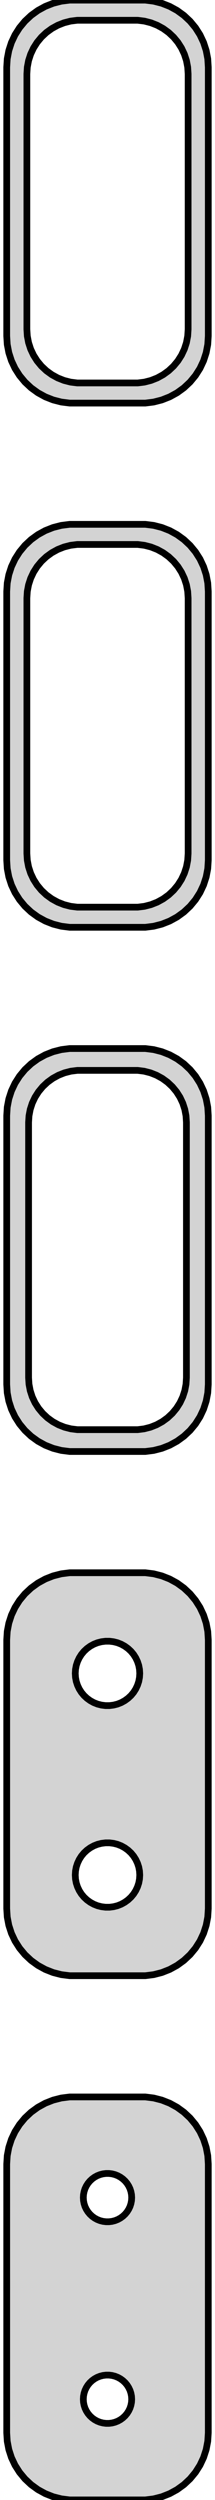 <?xml version="1.0" standalone="no"?>
<!DOCTYPE svg PUBLIC "-//W3C//DTD SVG 1.1//EN" "http://www.w3.org/Graphics/SVG/1.1/DTD/svg11.dtd">
<svg width="16mm" height="186mm" viewBox="-8 -327 16 186" xmlns="http://www.w3.org/2000/svg" version="1.1">
<title>OpenSCAD Model</title>
<path d="
M 3.437,-297.089 L 4.045,-297.245 L 4.629,-297.476 L 5.179,-297.778 L 5.687,-298.147 L 6.145,-298.577
 L 6.545,-299.061 L 6.882,-299.591 L 7.149,-300.159 L 7.343,-300.757 L 7.461,-301.373 L 7.5,-302
 L 7.5,-322 L 7.461,-322.627 L 7.343,-323.243 L 7.149,-323.841 L 6.882,-324.409 L 6.545,-324.939
 L 6.145,-325.423 L 5.687,-325.853 L 5.179,-326.222 L 4.629,-326.524 L 4.045,-326.755 L 3.437,-326.911
 L 2.814,-326.99 L -2.814,-326.99 L -3.437,-326.911 L -4.045,-326.755 L -4.629,-326.524 L -5.179,-326.222
 L -5.687,-325.853 L -6.145,-325.423 L -6.545,-324.939 L -6.882,-324.409 L -7.149,-323.841 L -7.343,-323.243
 L -7.461,-322.627 L -7.5,-322 L -7.5,-302 L -7.461,-301.373 L -7.343,-300.757 L -7.149,-300.159
 L -6.882,-299.591 L -6.545,-299.061 L -6.145,-298.577 L -5.687,-298.147 L -5.179,-297.778 L -4.629,-297.476
 L -4.045,-297.245 L -3.437,-297.089 L -2.814,-297.01 L 2.814,-297.01 z
M -2.251,-298.508 L -2.75,-298.571 L -3.236,-298.696 L -3.703,-298.881 L -4.143,-299.123 L -4.55,-299.418
 L -4.916,-299.762 L -5.236,-300.149 L -5.505,-300.573 L -5.719,-301.028 L -5.874,-301.505 L -5.968,-301.999
 L -6,-302.5 L -6,-321.5 L -5.968,-322.001 L -5.874,-322.495 L -5.719,-322.972 L -5.505,-323.427
 L -5.236,-323.851 L -4.916,-324.238 L -4.55,-324.582 L -4.143,-324.877 L -3.703,-325.119 L -3.236,-325.304
 L -2.75,-325.429 L -2.251,-325.492 L 2.251,-325.492 L 2.75,-325.429 L 3.236,-325.304 L 3.703,-325.119
 L 4.143,-324.877 L 4.55,-324.582 L 4.916,-324.238 L 5.236,-323.851 L 5.505,-323.427 L 5.719,-322.972
 L 5.874,-322.495 L 5.968,-322.001 L 6,-321.5 L 6,-302.5 L 5.968,-301.999 L 5.874,-301.505
 L 5.719,-301.028 L 5.505,-300.573 L 5.236,-300.149 L 4.916,-299.762 L 4.55,-299.418 L 4.143,-299.123
 L 3.703,-298.881 L 3.236,-298.696 L 2.75,-298.571 L 2.251,-298.508 z
M 3.437,-258.089 L 4.045,-258.245 L 4.629,-258.476 L 5.179,-258.778 L 5.687,-259.147 L 6.145,-259.577
 L 6.545,-260.061 L 6.882,-260.591 L 7.149,-261.159 L 7.343,-261.757 L 7.461,-262.373 L 7.5,-263
 L 7.5,-283 L 7.461,-283.627 L 7.343,-284.243 L 7.149,-284.841 L 6.882,-285.409 L 6.545,-285.939
 L 6.145,-286.423 L 5.687,-286.853 L 5.179,-287.222 L 4.629,-287.524 L 4.045,-287.755 L 3.437,-287.911
 L 2.814,-287.99 L -2.814,-287.99 L -3.437,-287.911 L -4.045,-287.755 L -4.629,-287.524 L -5.179,-287.222
 L -5.687,-286.853 L -6.145,-286.423 L -6.545,-285.939 L -6.882,-285.409 L -7.149,-284.841 L -7.343,-284.243
 L -7.461,-283.627 L -7.5,-283 L -7.5,-263 L -7.461,-262.373 L -7.343,-261.757 L -7.149,-261.159
 L -6.882,-260.591 L -6.545,-260.061 L -6.145,-259.577 L -5.687,-259.147 L -5.179,-258.778 L -4.629,-258.476
 L -4.045,-258.245 L -3.437,-258.089 L -2.814,-258.01 L 2.814,-258.01 z
M -2.251,-259.508 L -2.75,-259.571 L -3.236,-259.696 L -3.703,-259.881 L -4.143,-260.123 L -4.55,-260.418
 L -4.916,-260.762 L -5.236,-261.149 L -5.505,-261.573 L -5.719,-262.028 L -5.874,-262.505 L -5.968,-262.999
 L -6,-263.5 L -6,-282.5 L -5.968,-283.001 L -5.874,-283.495 L -5.719,-283.972 L -5.505,-284.427
 L -5.236,-284.851 L -4.916,-285.238 L -4.55,-285.582 L -4.143,-285.877 L -3.703,-286.119 L -3.236,-286.304
 L -2.75,-286.429 L -2.251,-286.492 L 2.251,-286.492 L 2.75,-286.429 L 3.236,-286.304 L 3.703,-286.119
 L 4.143,-285.877 L 4.55,-285.582 L 4.916,-285.238 L 5.236,-284.851 L 5.505,-284.427 L 5.719,-283.972
 L 5.874,-283.495 L 5.968,-283.001 L 6,-282.5 L 6,-263.5 L 5.968,-262.999 L 5.874,-262.505
 L 5.719,-262.028 L 5.505,-261.573 L 5.236,-261.149 L 4.916,-260.762 L 4.55,-260.418 L 4.143,-260.123
 L 3.703,-259.881 L 3.236,-259.696 L 2.75,-259.571 L 2.251,-259.508 z
M 3.437,-219.089 L 4.045,-219.245 L 4.629,-219.476 L 5.179,-219.778 L 5.687,-220.147 L 6.145,-220.577
 L 6.545,-221.061 L 6.882,-221.591 L 7.149,-222.159 L 7.343,-222.757 L 7.461,-223.373 L 7.5,-224
 L 7.5,-244 L 7.461,-244.627 L 7.343,-245.243 L 7.149,-245.841 L 6.882,-246.409 L 6.545,-246.939
 L 6.145,-247.423 L 5.687,-247.853 L 5.179,-248.222 L 4.629,-248.524 L 4.045,-248.755 L 3.437,-248.911
 L 2.814,-248.99 L -2.814,-248.99 L -3.437,-248.911 L -4.045,-248.755 L -4.629,-248.524 L -5.179,-248.222
 L -5.687,-247.853 L -6.145,-247.423 L -6.545,-246.939 L -6.882,-246.409 L -7.149,-245.841 L -7.343,-245.243
 L -7.461,-244.627 L -7.5,-244 L -7.5,-224 L -7.461,-223.373 L -7.343,-222.757 L -7.149,-222.159
 L -6.882,-221.591 L -6.545,-221.061 L -6.145,-220.577 L -5.687,-220.147 L -5.179,-219.778 L -4.629,-219.476
 L -4.045,-219.245 L -3.437,-219.089 L -2.814,-219.01 L 2.814,-219.01 z
M -2.243,-220.635 L -2.726,-220.696 L -3.197,-220.817 L -3.649,-220.996 L -4.075,-221.23 L -4.469,-221.516
 L -4.823,-221.849 L -5.133,-222.224 L -5.394,-222.634 L -5.601,-223.074 L -5.751,-223.537 L -5.842,-224.015
 L -5.873,-224.5 L -5.873,-243.5 L -5.842,-243.985 L -5.751,-244.463 L -5.601,-244.926 L -5.394,-245.366
 L -5.133,-245.776 L -4.823,-246.151 L -4.469,-246.484 L -4.075,-246.77 L -3.649,-247.004 L -3.197,-247.183
 L -2.726,-247.304 L -2.243,-247.365 L 2.243,-247.365 L 2.726,-247.304 L 3.197,-247.183 L 3.649,-247.004
 L 4.075,-246.77 L 4.469,-246.484 L 4.823,-246.151 L 5.133,-245.776 L 5.394,-245.366 L 5.601,-244.926
 L 5.751,-244.463 L 5.842,-243.985 L 5.873,-243.5 L 5.873,-224.5 L 5.842,-224.015 L 5.751,-223.537
 L 5.601,-223.074 L 5.394,-222.634 L 5.133,-222.224 L 4.823,-221.849 L 4.469,-221.516 L 4.075,-221.23
 L 3.649,-220.996 L 3.197,-220.817 L 2.726,-220.696 L 2.243,-220.635 z
M 3.437,-180.089 L 4.045,-180.245 L 4.629,-180.476 L 5.179,-180.778 L 5.687,-181.147 L 6.145,-181.577
 L 6.545,-182.061 L 6.882,-182.591 L 7.149,-183.159 L 7.343,-183.757 L 7.461,-184.373 L 7.5,-185
 L 7.5,-205 L 7.461,-205.627 L 7.343,-206.243 L 7.149,-206.841 L 6.882,-207.409 L 6.545,-207.939
 L 6.145,-208.423 L 5.687,-208.853 L 5.179,-209.222 L 4.629,-209.524 L 4.045,-209.755 L 3.437,-209.911
 L 2.814,-209.99 L -2.814,-209.99 L -3.437,-209.911 L -4.045,-209.755 L -4.629,-209.524 L -5.179,-209.222
 L -5.687,-208.853 L -6.145,-208.423 L -6.545,-207.939 L -6.882,-207.409 L -7.149,-206.841 L -7.343,-206.243
 L -7.461,-205.627 L -7.5,-205 L -7.5,-185 L -7.461,-184.373 L -7.343,-183.757 L -7.149,-183.159
 L -6.882,-182.591 L -6.545,-182.061 L -6.145,-181.577 L -5.687,-181.147 L -5.179,-180.778 L -4.629,-180.476
 L -4.045,-180.245 L -3.437,-180.089 L -2.814,-180.01 L 2.814,-180.01 z
M -0.151,-200.105 L -0.45,-200.143 L -0.742,-200.217 L -1.022,-200.328 L -1.286,-200.474 L -1.53,-200.651
 L -1.75,-200.857 L -1.942,-201.089 L -2.103,-201.344 L -2.231,-201.617 L -2.325,-201.903 L -2.381,-202.199
 L -2.4,-202.5 L -2.381,-202.801 L -2.325,-203.097 L -2.231,-203.383 L -2.103,-203.656 L -1.942,-203.911
 L -1.75,-204.143 L -1.53,-204.349 L -1.286,-204.526 L -1.022,-204.672 L -0.742,-204.783 L -0.45,-204.857
 L -0.151,-204.895 L 0.151,-204.895 L 0.45,-204.857 L 0.742,-204.783 L 1.022,-204.672 L 1.286,-204.526
 L 1.53,-204.349 L 1.75,-204.143 L 1.942,-203.911 L 2.103,-203.656 L 2.231,-203.383 L 2.325,-203.097
 L 2.381,-202.801 L 2.4,-202.5 L 2.381,-202.199 L 2.325,-201.903 L 2.231,-201.617 L 2.103,-201.344
 L 1.942,-201.089 L 1.75,-200.857 L 1.53,-200.651 L 1.286,-200.474 L 1.022,-200.328 L 0.742,-200.217
 L 0.45,-200.143 L 0.151,-200.105 z
M -0.151,-185.105 L -0.45,-185.143 L -0.742,-185.217 L -1.022,-185.328 L -1.286,-185.474 L -1.53,-185.651
 L -1.75,-185.857 L -1.942,-186.089 L -2.103,-186.344 L -2.231,-186.617 L -2.325,-186.903 L -2.381,-187.199
 L -2.4,-187.5 L -2.381,-187.801 L -2.325,-188.097 L -2.231,-188.383 L -2.103,-188.656 L -1.942,-188.911
 L -1.75,-189.143 L -1.53,-189.349 L -1.286,-189.526 L -1.022,-189.672 L -0.742,-189.783 L -0.45,-189.857
 L -0.151,-189.895 L 0.151,-189.895 L 0.45,-189.857 L 0.742,-189.783 L 1.022,-189.672 L 1.286,-189.526
 L 1.53,-189.349 L 1.75,-189.143 L 1.942,-188.911 L 2.103,-188.656 L 2.231,-188.383 L 2.325,-188.097
 L 2.381,-187.801 L 2.4,-187.5 L 2.381,-187.199 L 2.325,-186.903 L 2.231,-186.617 L 2.103,-186.344
 L 1.942,-186.089 L 1.75,-185.857 L 1.53,-185.651 L 1.286,-185.474 L 1.022,-185.328 L 0.742,-185.217
 L 0.45,-185.143 L 0.151,-185.105 z
M 3.437,-141.089 L 4.045,-141.245 L 4.629,-141.476 L 5.179,-141.778 L 5.687,-142.147 L 6.145,-142.577
 L 6.545,-143.061 L 6.882,-143.591 L 7.149,-144.159 L 7.343,-144.757 L 7.461,-145.373 L 7.5,-146
 L 7.5,-166 L 7.461,-166.627 L 7.343,-167.243 L 7.149,-167.841 L 6.882,-168.409 L 6.545,-168.939
 L 6.145,-169.423 L 5.687,-169.853 L 5.179,-170.222 L 4.629,-170.524 L 4.045,-170.755 L 3.437,-170.911
 L 2.814,-170.99 L -2.814,-170.99 L -3.437,-170.911 L -4.045,-170.755 L -4.629,-170.524 L -5.179,-170.222
 L -5.687,-169.853 L -6.145,-169.423 L -6.545,-168.939 L -6.882,-168.409 L -7.149,-167.841 L -7.343,-167.243
 L -7.461,-166.627 L -7.5,-166 L -7.5,-146 L -7.461,-145.373 L -7.343,-144.757 L -7.149,-144.159
 L -6.882,-143.591 L -6.545,-143.061 L -6.145,-142.577 L -5.687,-142.147 L -5.179,-141.778 L -4.629,-141.476
 L -4.045,-141.245 L -3.437,-141.089 L -2.814,-141.01 L 2.814,-141.01 z
M -0.113,-161.704 L -0.337,-161.732 L -0.556,-161.788 L -0.766,-161.871 L -0.964,-161.98 L -1.147,-162.113
 L -1.312,-162.268 L -1.456,-162.442 L -1.577,-162.633 L -1.674,-162.837 L -1.743,-163.052 L -1.786,-163.274
 L -1.8,-163.5 L -1.786,-163.726 L -1.743,-163.948 L -1.674,-164.163 L -1.577,-164.367 L -1.456,-164.558
 L -1.312,-164.732 L -1.147,-164.887 L -0.964,-165.02 L -0.766,-165.129 L -0.556,-165.212 L -0.337,-165.268
 L -0.113,-165.296 L 0.113,-165.296 L 0.337,-165.268 L 0.556,-165.212 L 0.766,-165.129 L 0.964,-165.02
 L 1.147,-164.887 L 1.312,-164.732 L 1.456,-164.558 L 1.577,-164.367 L 1.674,-164.163 L 1.743,-163.948
 L 1.786,-163.726 L 1.8,-163.5 L 1.786,-163.274 L 1.743,-163.052 L 1.674,-162.837 L 1.577,-162.633
 L 1.456,-162.442 L 1.312,-162.268 L 1.147,-162.113 L 0.964,-161.98 L 0.766,-161.871 L 0.556,-161.788
 L 0.337,-161.732 L 0.113,-161.704 z
M -0.113,-146.704 L -0.337,-146.732 L -0.556,-146.788 L -0.766,-146.871 L -0.964,-146.98 L -1.147,-147.113
 L -1.312,-147.268 L -1.456,-147.442 L -1.577,-147.633 L -1.674,-147.837 L -1.743,-148.052 L -1.786,-148.274
 L -1.8,-148.5 L -1.786,-148.726 L -1.743,-148.948 L -1.674,-149.163 L -1.577,-149.367 L -1.456,-149.558
 L -1.312,-149.732 L -1.147,-149.887 L -0.964,-150.02 L -0.766,-150.129 L -0.556,-150.212 L -0.337,-150.268
 L -0.113,-150.296 L 0.113,-150.296 L 0.337,-150.268 L 0.556,-150.212 L 0.766,-150.129 L 0.964,-150.02
 L 1.147,-149.887 L 1.312,-149.732 L 1.456,-149.558 L 1.577,-149.367 L 1.674,-149.163 L 1.743,-148.948
 L 1.786,-148.726 L 1.8,-148.5 L 1.786,-148.274 L 1.743,-148.052 L 1.674,-147.837 L 1.577,-147.633
 L 1.456,-147.442 L 1.312,-147.268 L 1.147,-147.113 L 0.964,-146.98 L 0.766,-146.871 L 0.556,-146.788
 L 0.337,-146.732 L 0.113,-146.704 z
" stroke="black" fill="lightgray" stroke-width="0.5"/>
</svg>
